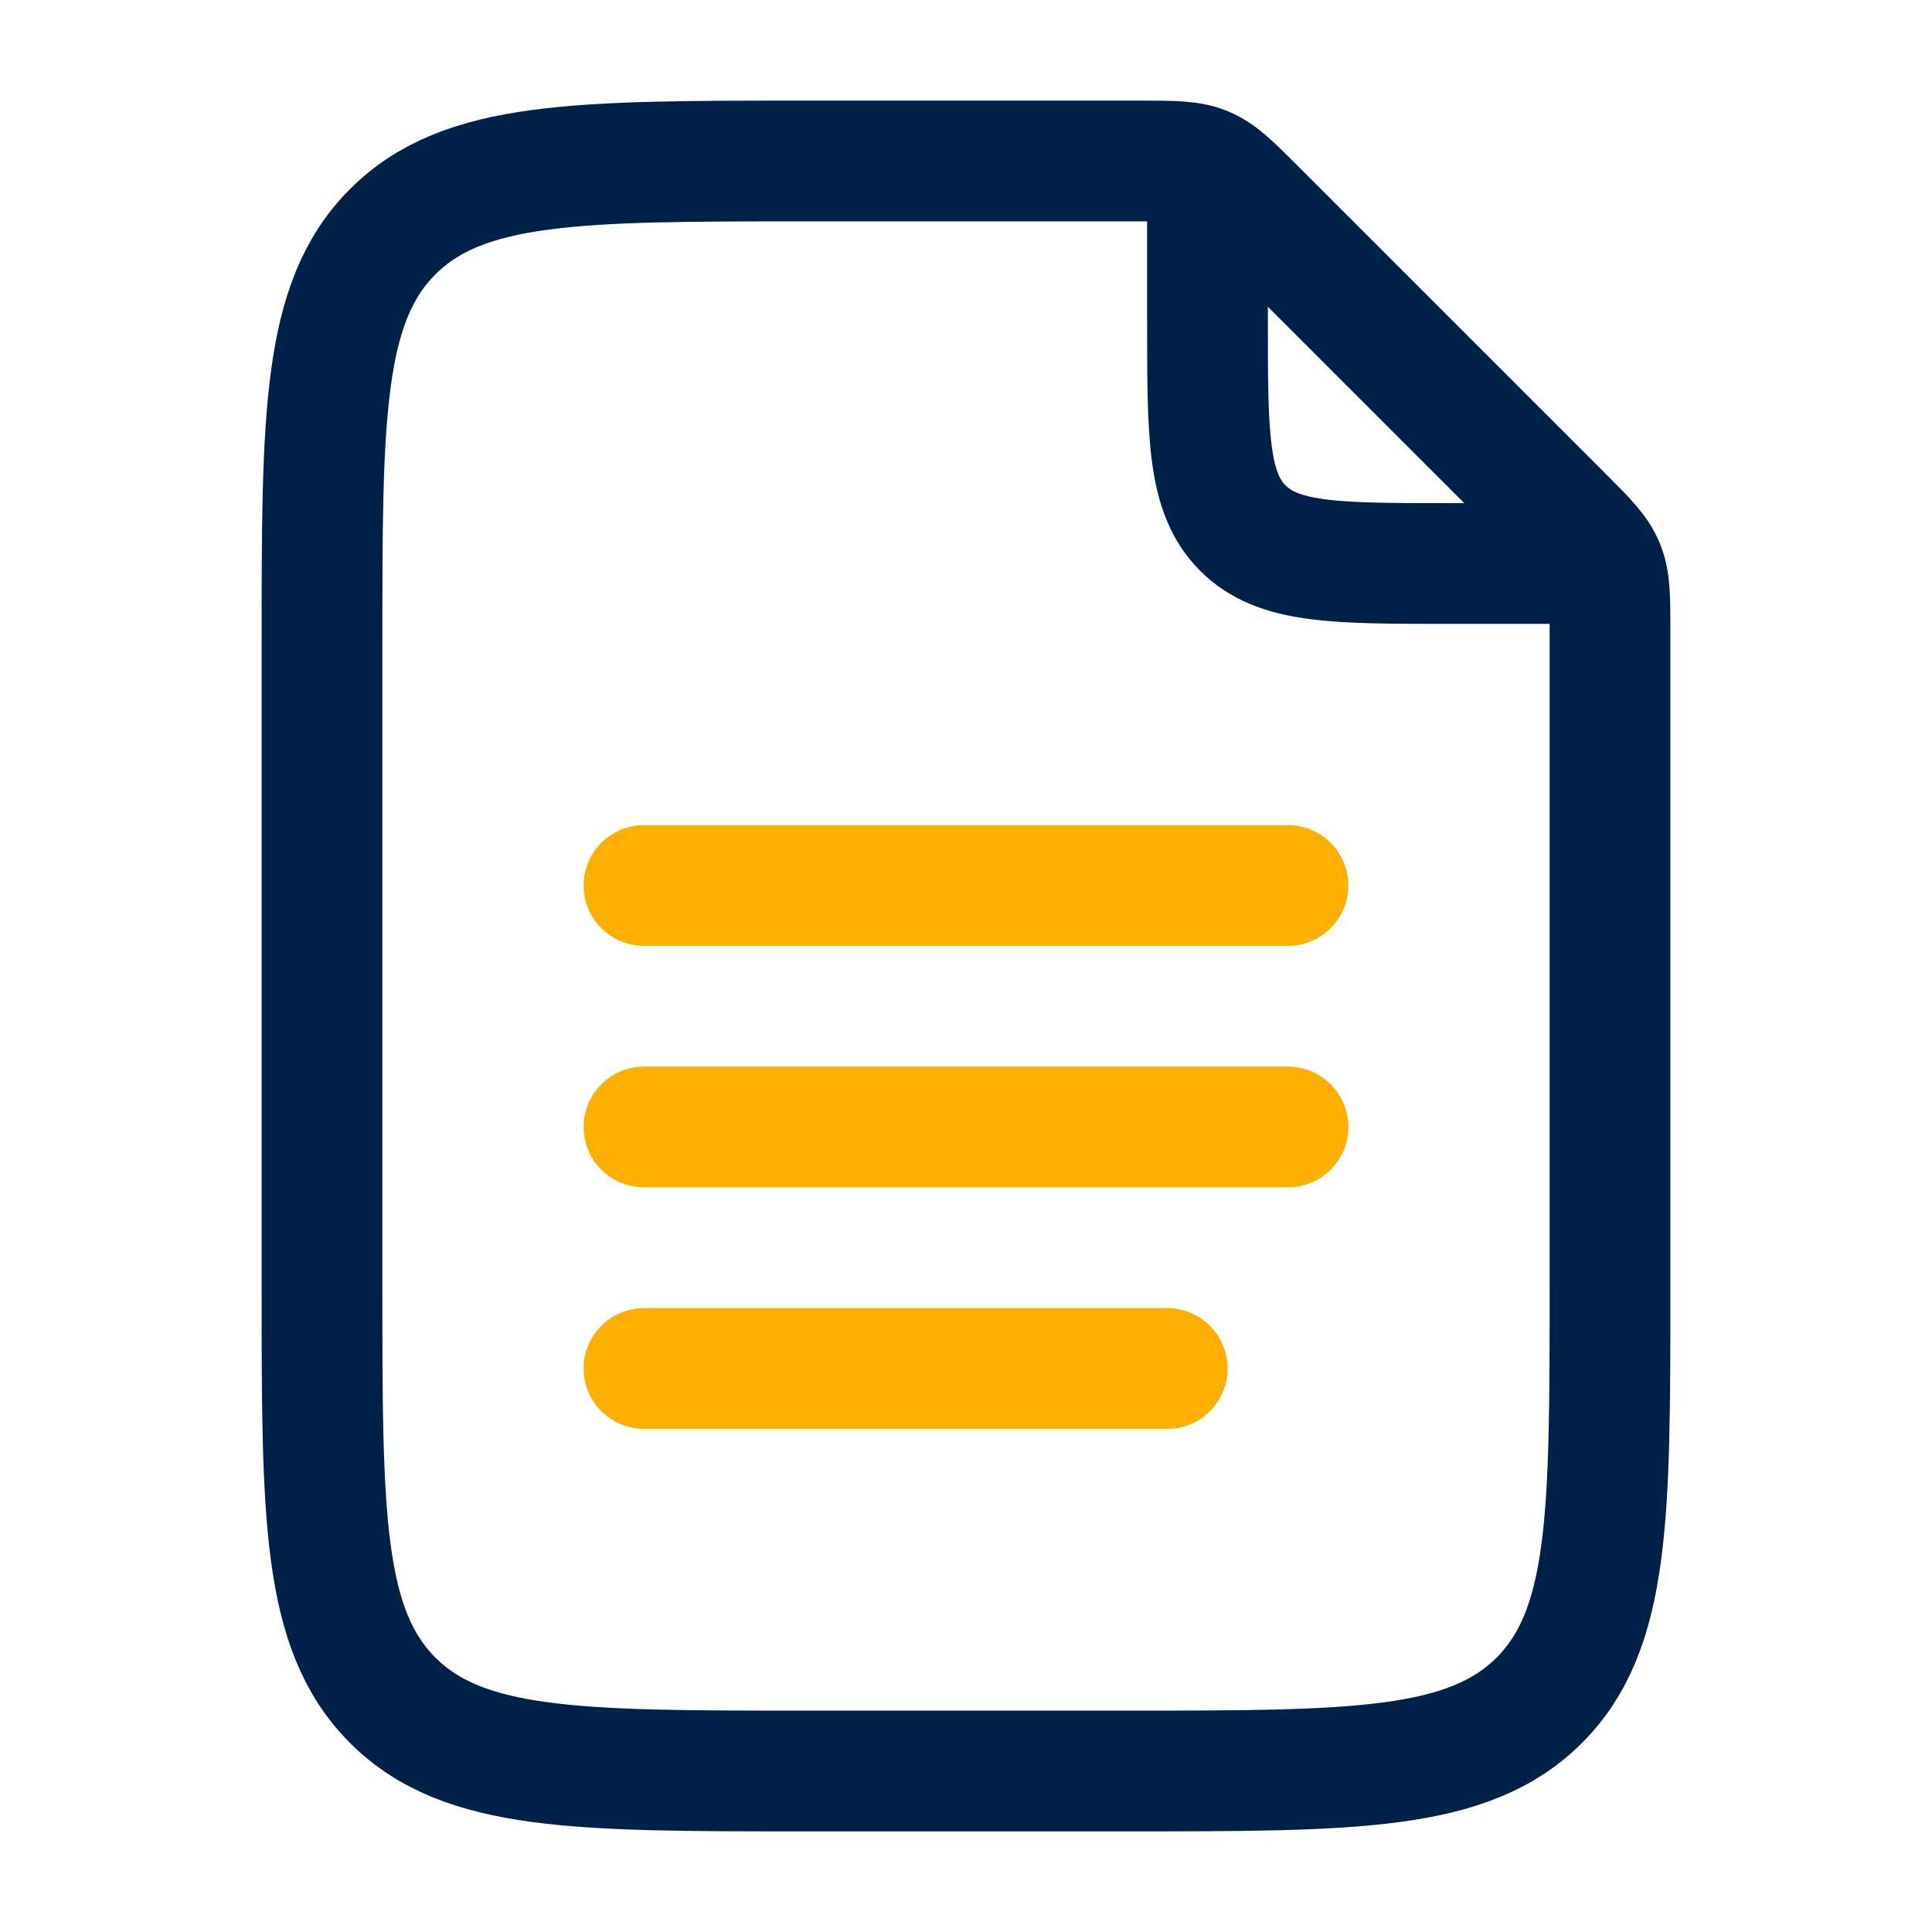 <svg width="48" height="48" viewBox="0 0 48 48" fill="none" xmlns="http://www.w3.org/2000/svg">
<path d="M30 5V8C30 10.828 30 12.243 30.879 13.121C31.757 14 33.172 14 36 14H39" stroke="#002147" stroke-width="3" stroke-linecap="round" stroke-linejoin="round"/>
<path d="M8 32V16C8 10.343 8 7.515 9.757 5.757C11.515 4 14.343 4 20 4H28.343C29.161 4 29.569 4 29.937 4.152C30.304 4.304 30.594 4.594 31.172 5.172L38.828 12.828C39.406 13.406 39.696 13.695 39.848 14.063C40 14.431 40 14.839 40 15.657V32C40 37.657 40 40.485 38.243 42.243C36.485 44 33.657 44 28 44H20C14.343 44 11.515 44 9.757 42.243C8 40.485 8 37.657 8 32Z" stroke="#002147" stroke-width="3" stroke-linecap="round" stroke-linejoin="round"/>
<path d="M16 22H32M16 28H32M16 34H29" stroke="#FFAF00" stroke-width="3" stroke-linecap="round" stroke-linejoin="round"/>
</svg>
